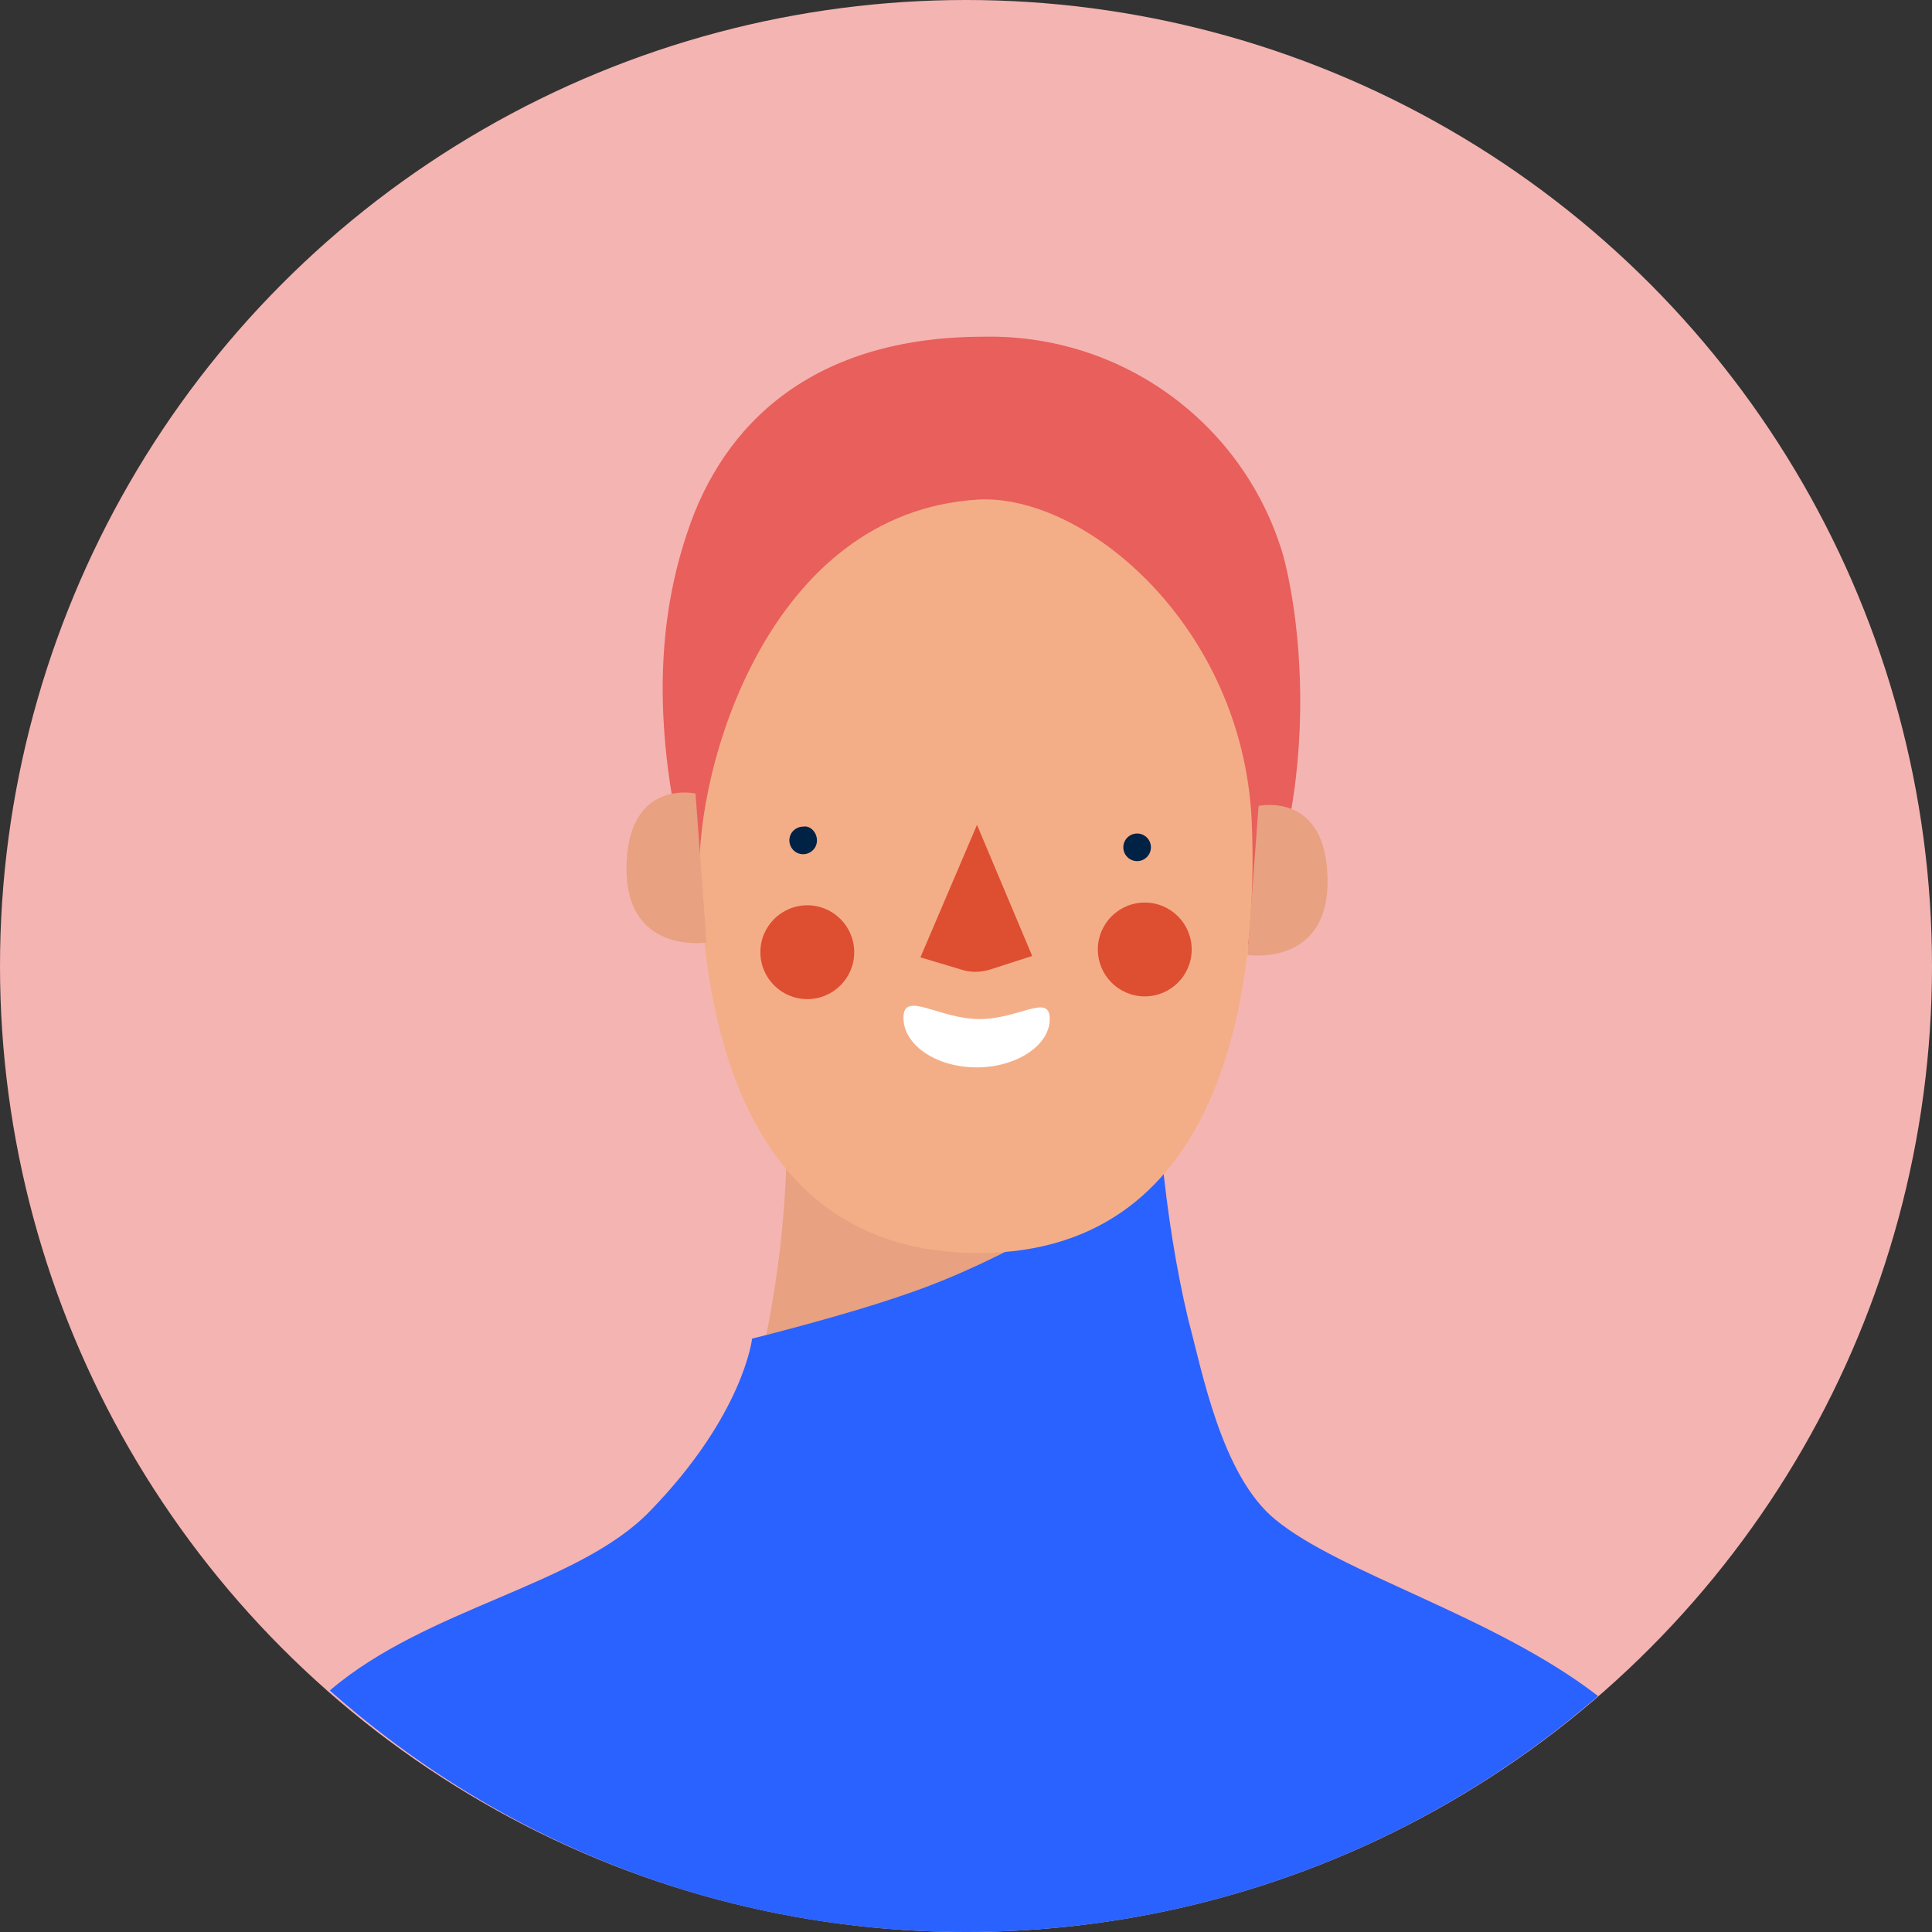 <svg version="1.1" id="レイヤー_1" xmlns="http://www.w3.org/2000/svg" x="0" y="0" viewBox="0 0 140 140" xml:space="preserve"><rect x="0" y="0" width="140" height="140" fill="#333333" stroke="none"/><style>.st1{fill:#e8a181}.st5{fill:#002245}.st6{fill:#de4e31}</style><circle id="prefix__楕円形_31" cx="70" cy="70" r="70" fill="#f4b4b2"/><path id="prefix__パス_89" class="st1" d="M83.4 80.1c0 5.3 4.5 28.4 8.7 30.2-13.4 4.1-36.1 2.4-44.5.1 2.4-2.7 6.7-6.3 8.2-15.1.9-4.9 1.3-9.8 1.2-14.7l26.4-.5z"/><path d="M115.8 122.9c-7.5-5.8-18.7-8.9-23.4-12.8-3.9-3.2-5.3-10.8-6.3-14.5-.9-3.8-1.5-7.7-1.9-11.7 0 0-9.4 6.8-18.6 9.9C61 95.4 54.5 97 54.5 97s-.6 5.5-7.4 12.5c-5.2 5.4-16.2 7-23.2 13C36.3 133.5 52.4 140 70 140c17.5 0 33.6-6.5 45.8-17.1z" fill="#2962ff"/><path id="prefix__パス_91" d="M49.8 38.6c2.6-7.9 9.1-14.2 21.5-14.2 10-.2 18.9 6.3 21.7 15.9 1.9 7.2 2.8 23.9-6.8 34.5S55.6 81 51.3 68s-3.9-22.3-1.5-29.4z" fill="#e85f5b"/><path id="prefix__パス_92" d="M70.9 36.2c7.7-.4 19.1 9.1 19.8 23.2.5 11.2-1.5 31.4-19.8 31.4S51 71.2 50.7 63.5s4.9-26.4 20.2-27.3z" fill="#f4ae87"/><path id="prefix__パス_93" class="st5" d="M59.2 60.9c0 .6-.5 1-1 1-.6 0-1-.5-1-1 0-.6.5-1 1-1 .5-.1 1 .4 1 1z"/><circle id="prefix__楕円形_32" class="st5" cx="82.4" cy="61.4" r="1"/><circle id="prefix__楕円形_33" class="st6" cx="58.5" cy="69" r="3.4"/><g id="prefix__グループ_1186" transform="translate(65.854 41.002)"><g id="prefix__グループ_1185"><circle id="prefix__楕円形_34" class="st6" cx="17.1" cy="27.8" r="3.4"/></g></g><g id="prefix__グループ_1188" transform="translate(51.768 48.446)"><g id="prefix__グループ_1187"><path id="prefix__パス_94" d="M13.7 25.3c0 2 2.4 3.6 5.3 3.6s5.3-1.6 5.3-3.5-2.2 0-5.1 0-5.5-2.1-5.5-.1z" fill="#fff"/></g></g><g id="prefix__グループ_1190" transform="translate(52.997 35.372)"><g id="prefix__グループ_1189"><path id="prefix__パス_95" class="st6" d="M17.8 24.4L13.7 34l3 .9c.6.2 1.3.2 2 0l3.1-1-4-9.5z"/></g></g><path id="prefix__パス_96" class="st1" d="M50.4 57.5s-4.9-1.1-5 5.3 5.8 5.5 5.8 5.5l-.8-10.8z"/><path id="prefix__パス_97" class="st1" d="M91.2 58.4s4.9-1.1 5 5.3-5.8 5.5-5.8 5.5l.8-10.8z"/></svg>